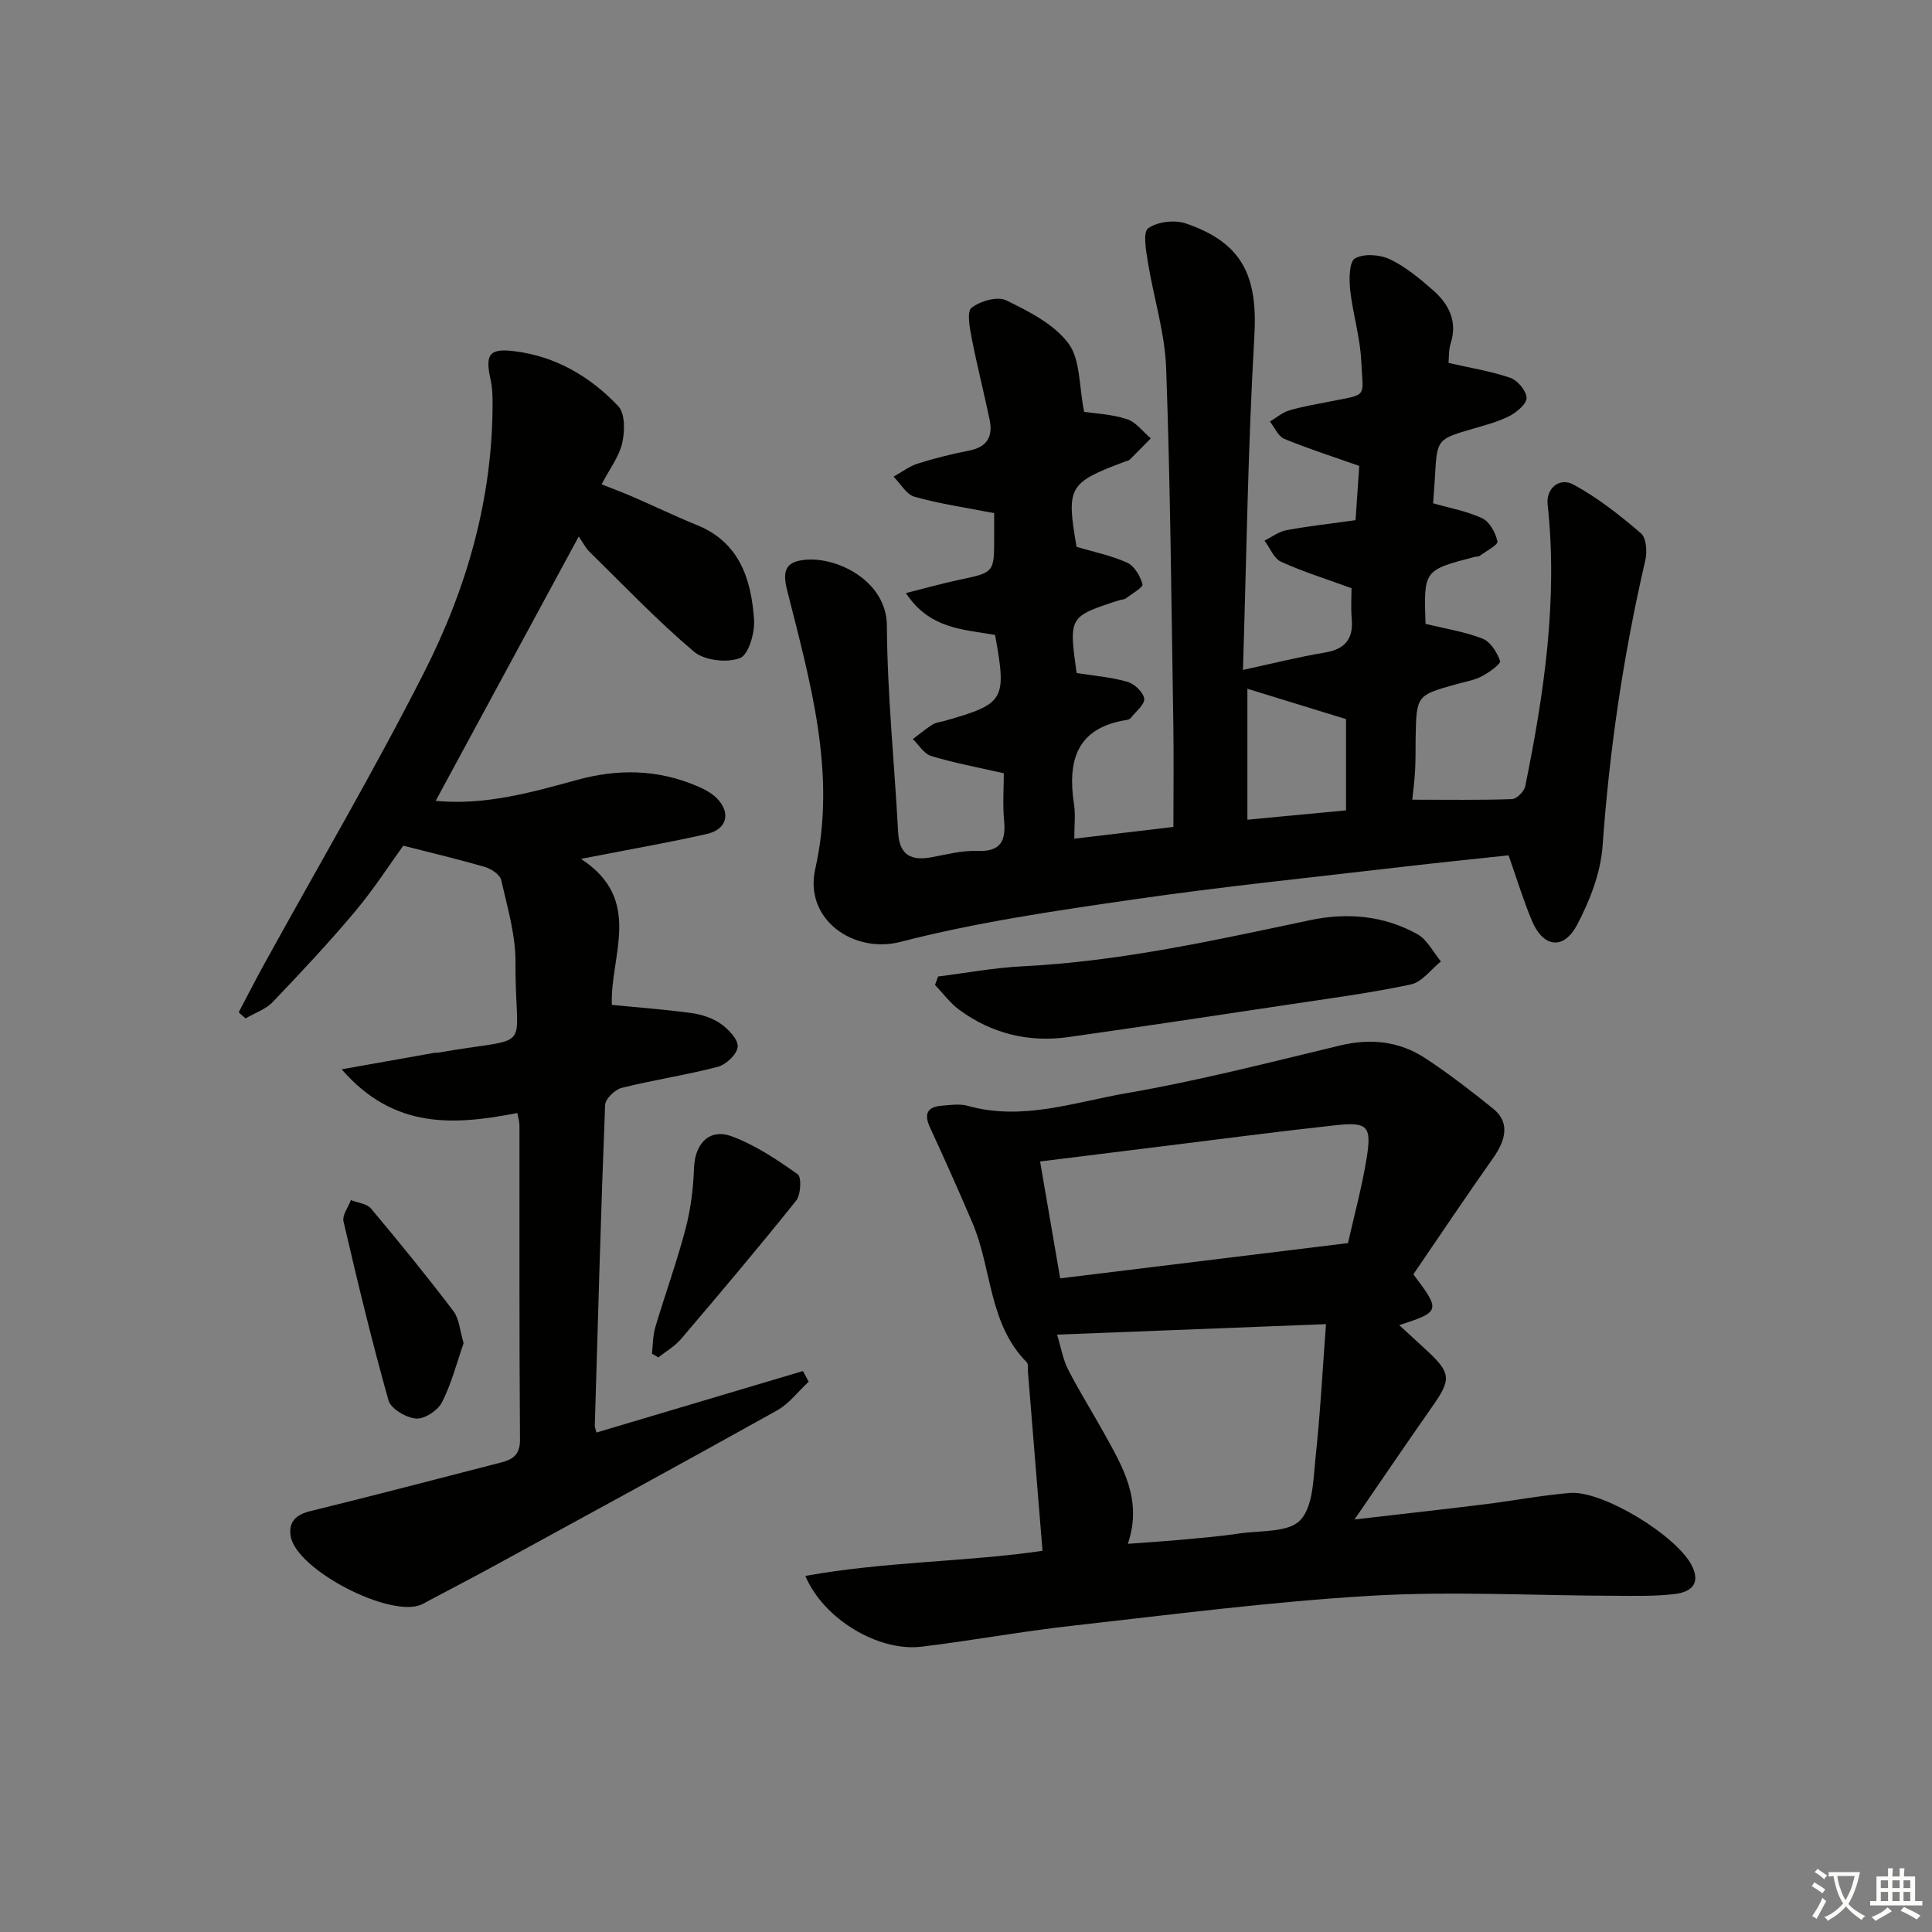 <svg enable-background="new 0 0 400 400" viewBox="0 0 400 400" xmlns="http://www.w3.org/2000/svg"><rect x="0" y="0" width="400" height="400" fill="#808080" stroke="none"/><path d="m377.9 391.2c-.2.3-.4.5-.6.8-.7-.6-1.4-1-2.2-1.5.2-.3.4-.5.5-.8.6.4 1.4.8 2.3 1.5zm-1.8 6.1c-.2-.2-.5-.4-.9-.6.4-.6.8-1.2 1.2-1.9s.7-1.3.9-1.9c.3.3.5.5.8.7-.7 1.3-1.4 2.6-2 3.7zm2.2-9c-.3.3-.5.5-.6.8-.6-.6-1.3-1.1-2-1.5.3-.3.5-.5.6-.7.6.5 1.3.9 2 1.4zm.3.2v-.9h2 4.5c-.3 1.3-.6 2.5-1 3.6s-.9 2.1-1.4 3c.4.5 1 1 1.6 1.4s1.2.8 1.9 1.1c-.3.2-.5.4-.8.8-.4-.3-1-.7-1.6-1.2s-1.2-1.1-1.6-1.6c-.5.6-1.1 1.1-1.7 1.6s-1.4.9-2.1 1.4c-.1-.3-.3-.5-.7-.8.6-.2 1.2-.5 1.9-1s1.4-1.1 2-1.8c-.5-.8-.9-1.6-1.2-2.5s-.6-2-.8-3.2c-.4.1-.7.1-1 .1zm2.5 2.7c.3 1 .7 1.7 1 2.2.3-.5.6-1.1 1-2s.6-1.9.9-3h-3.2-.4c.1.9.3 1.8.7 2.8z" fill="#fbfcfa"/><path d="m396.5 388.5v1.5 3.6h1.5v.9c-.4 0-1 0-1.7 0h-7.9c-.5 0-.9 0-1.2 0v-.9h1.3v-3.5c0-.7 0-1.2 0-1.6h2.4c0-.8 0-1.4 0-1.7h1c0 .3-.1.8-.1 1.7h1.5c0-.8 0-1.4 0-1.7h1c0 .3-.1.9-.1 1.7zm-8.2 9.2c-.2-.3-.5-.5-.8-.8.8-.3 1.4-.6 1.9-.9s1-.7 1.4-1.1c.3.3.6.5.9.8-1.6 1-2.8 1.6-3.4 2zm2.6-6.8v-1.6h-1.5v1.6zm0 2.7v-1.9h-1.5v1.9zm2.4-2.7v-1.6h-1.5v1.6zm0 2.7v-1.9h-1.5v1.9zm.2 2 .7-.8c.4.2.9.5 1.6.8s1.3.7 1.8 1c-.3.3-.5.6-.8.8-.4-.3-1.5-1-3.3-1.8zm2-4.7v-1.6h-1.4v1.6zm0 2.7v-1.9h-1.4v1.9z" fill="#fbfcfa"/><g fill="#010100"><path d="m207.83 160.1c-5.47-1.25-10.33-2.15-15.02-3.57-1.49-.45-2.56-2.3-3.82-3.51 1.36-1.02 2.67-2.12 4.11-3.03.67-.43 1.58-.48 2.37-.71 12.56-3.57 12.99-4.3 10.55-17.83-6.51-1.14-13.57-1.19-18.46-8.66 4.11-1.03 7.51-2 10.97-2.73 7.29-1.54 7.3-1.49 7.3-8.68 0-1.95 0-3.9 0-5.14-5.96-1.17-11.31-1.93-16.48-3.39-1.7-.48-2.91-2.72-4.34-4.16 1.67-.93 3.25-2.16 5.04-2.72 3.47-1.1 7.03-1.98 10.61-2.68 3.73-.73 4.95-2.94 4.23-6.39-1.18-5.66-2.62-11.26-3.72-16.94-.41-2.1-1.03-5.46-.02-6.24 1.81-1.39 5.36-2.43 7.17-1.54 4.7 2.29 9.9 4.92 12.89 8.92 2.5 3.35 2.16 8.82 3.25 14.17 2.15.33 5.64.47 8.84 1.5 1.89.6 3.32 2.61 4.96 3.99-1.45 1.47-2.9 2.96-4.37 4.41-.22.21-.61.26-.92.38-11.78 4.41-12.22 5.21-10.08 17.67 3.6 1.07 7.22 1.79 10.48 3.28 1.49.68 2.71 2.77 3.17 4.46.17.62-2.17 1.97-3.42 2.91-.37.28-.96.26-1.43.41-10.41 3.38-10.41 3.38-8.79 15.06 3.45.55 7.07.84 10.5 1.81 1.45.41 3.3 2.15 3.49 3.49.17 1.18-1.72 2.66-2.74 3.97-.18.24-.56.4-.87.45-10.44 1.62-12.3 8.49-10.91 17.53.32 2.09.05 4.26.05 7.05 7.02-.83 13.51-1.6 20.52-2.43 0-7.4.1-14.5-.02-21.6-.4-24.46-.6-48.94-1.48-73.39-.27-7.36-2.6-14.63-3.79-21.97-.38-2.38-1.06-6.19.07-6.99 1.92-1.37 5.48-1.79 7.8-1 11.76 4.03 14.9 10.91 14.18 23.4-1.33 22.91-1.63 45.87-2.36 69.04 6.3-1.36 11.58-2.7 16.93-3.59 4.19-.7 5.96-2.79 5.59-6.99-.2-2.3-.04-4.64-.04-6.34-5.11-1.87-9.98-3.38-14.58-5.47-1.5-.68-2.31-2.88-3.44-4.38 1.52-.75 2.98-1.88 4.59-2.17 4.68-.86 9.42-1.39 14.26-2.06.3-4.31.55-8.06.77-11.24-5.44-1.92-10.56-3.55-15.52-5.6-1.27-.52-2-2.35-2.97-3.58 1.32-.79 2.55-1.87 3.98-2.3 2.7-.81 5.5-1.27 8.27-1.82 8.17-1.63 7.02-.63 6.65-8.43-.23-4.92-1.75-9.76-2.29-14.68-.24-2.22-.22-5.84.99-6.54 1.83-1.05 5.15-.82 7.23.17 3.25 1.54 6.15 3.97 8.89 6.37 3.29 2.88 5.17 6.43 3.69 11.08-.43 1.36-.33 2.88-.44 4.01 4.49 1.03 8.76 1.7 12.78 3.08 1.51.52 3.3 2.64 3.38 4.12.07 1.22-1.98 2.98-3.48 3.76-2.33 1.21-4.95 1.89-7.5 2.63-7.54 2.2-7.55 2.17-7.98 9.84-.1 1.82-.25 3.64-.39 5.63 3.39.98 6.99 1.61 10.18 3.11 1.53.72 2.76 3.01 3.14 4.79.15.71-2.35 2.01-3.68 2.99-.24.18-.65.12-.97.2-10.62 2.75-10.62 2.75-10.24 13.87 3.95.97 8.04 1.6 11.8 3.06 1.64.64 3.01 2.84 3.64 4.64.2.56-2.27 2.37-3.76 3.15-1.59.83-3.45 1.14-5.2 1.62-8.36 2.33-8.37 2.32-8.53 11.21-.04 2.17.02 4.34-.1 6.5-.11 2.11-.39 4.22-.59 6.23 7.14 0 13.9.11 20.64-.12.97-.03 2.52-1.58 2.74-2.65 3.92-19.27 6.78-38.63 4.64-58.39-.35-3.19 2.36-5.71 5.38-4.07 5.01 2.72 9.6 6.35 13.95 10.08 1.12.95 1.3 3.84.89 5.61-4.52 19.47-7.42 39.14-8.84 59.09-.4 5.58-2.63 11.34-5.28 16.35-2.8 5.3-7.01 4.7-9.34-.81-1.78-4.23-3.11-8.65-4.85-13.57-6.86.74-14.25 1.48-21.63 2.34-18.63 2.19-37.31 4.08-55.88 6.77-16.23 2.35-32.57 4.72-48.41 8.81-9.64 2.49-19.98-4.62-17.62-15.1 4.47-19.88-1.08-38.83-5.85-57.82-1.06-4.2-.08-5.94 4.16-6.22 6.63-.43 16.47 4.6 16.52 13.66.08 14.27 1.57 28.53 2.33 42.8.26 4.79 2.75 5.94 7 5.14 3.1-.58 6.26-1.41 9.36-1.29 4.8.18 5.98-1.95 5.58-6.26-.32-3.43-.06-6.91-.06-9.82zm70.85 7.68c0-6.91 0-13.33 0-18.9-7.12-2.19-13.77-4.24-20.42-6.28v27.11c6.84-.66 13.41-1.27 20.42-1.93z"/><path d="m123.49 296.59c14.46-4.31 28.61-8.52 42.75-12.73.4.73.8 1.47 1.19 2.2-2.17 2.02-4.05 4.56-6.56 5.96-19.45 10.85-39.01 21.5-58.56 32.18-4.38 2.39-8.8 4.69-13.21 7.03-.59.31-1.16.66-1.76.94-6.47 2.98-26.09-7.18-27.17-14.17-.45-2.95 1.12-4.41 4.08-5.14 13.21-3.24 26.36-6.68 39.53-10.08 2.4-.62 3.91-1.6 3.88-4.72-.17-21.66-.09-43.33-.11-65 0-.78-.25-1.57-.43-2.62-12.98 2.49-25.48 3.51-36.38-9.05 7.24-1.29 13.18-2.35 19.11-3.4.33-.06.67-.01 1-.07 20.23-3.55 15.75.65 15.88-18.61.04-5.7-1.68-11.46-2.96-17.1-.25-1.12-2.04-2.32-3.34-2.7-5.3-1.56-10.69-2.82-16.94-4.42-2.73 3.77-6.04 8.93-9.95 13.59-5.44 6.48-11.24 12.68-17.09 18.79-1.46 1.52-3.72 2.27-5.61 3.38-.47-.42-.95-.84-1.42-1.26 1.78-3.37 3.5-6.76 5.34-10.09 11.06-20.08 22.68-39.87 33.05-60.3 8.87-17.46 14.25-36.16 14.17-56.05-.01-1.49-.07-3.01-.39-4.45-1.19-5.3-.35-6.62 4.8-6 8.6 1.03 15.81 5.25 21.62 11.4 1.43 1.51 1.37 5.21.81 7.63-.64 2.8-2.58 5.31-4.26 8.54 2.37.95 4.46 1.72 6.51 2.61 4.4 1.91 8.73 4.01 13.18 5.81 8.9 3.59 11.29 11.25 11.87 19.63.19 2.7-1.15 7.27-2.93 7.94-2.7 1.02-7.35.49-9.51-1.34-7.6-6.43-14.51-13.69-21.63-20.68-.82-.8-1.35-1.9-2.23-3.16-10.13 18.72-19.82 36.61-29.62 54.73 10.09.97 19.68-1.69 29.17-4.31 8.54-2.36 16.73-2.23 24.86 1.21 1.5.63 3.07 1.43 4.19 2.57 2.96 3 2.1 6.42-2.03 7.37-7.44 1.7-14.97 3-22.46 4.47-.78.15-1.56.3-3.65.7 13.01 8.47 5.99 20.05 6.4 30.23 5.54.55 11.06.95 16.53 1.7 2.09.29 4.33 1.02 6.03 2.22 1.59 1.13 3.6 3.22 3.49 4.75-.1 1.52-2.4 3.7-4.11 4.15-6.56 1.72-13.32 2.71-19.9 4.36-1.4.35-3.39 2.27-3.44 3.53-.87 22.11-1.48 44.23-2.13 66.35-.04.31.13.63.34 1.48z"/><path d="m292.62 263.83c5.68 7.54 5.61 7.75-2.92 10.53 1.94 1.78 3.75 3.44 5.55 5.1 5.19 4.78 5.27 6.09 1.32 11.71-5.23 7.45-10.34 14.99-16.13 23.42 9.56-1.11 18.17-2.06 26.78-3.12 5.93-.73 11.82-1.86 17.76-2.37 6.86-.58 22.32 8.94 25.35 15.15 1.91 3.92-.58 5.42-3.62 5.78-4.11.49-8.31.37-12.47.36-16.82-.04-33.69-.99-50.45 0-20.7 1.22-41.33 3.91-61.96 6.22-10.38 1.16-20.68 3.07-31.06 4.32-8.89 1.07-20.25-5.69-24.03-14.65 16.56-3.01 33.26-2.88 49.1-5.2-1.03-12.7-2.03-24.9-3.02-37.1-.05-.66.12-1.57-.25-1.94-7.92-8-7.18-19.36-11.23-28.84-2.84-6.66-5.8-13.28-8.83-19.86-1.26-2.75-.48-4.16 2.41-4.41 1.82-.15 3.78-.45 5.47.03 11.3 3.16 22.1-.78 32.89-2.64 14.86-2.56 29.51-6.35 44.19-9.87 6.37-1.52 12.29-.87 17.66 2.67 4.86 3.19 9.48 6.77 14.01 10.42 3.23 2.6 2.94 6.02.05 10.14-5.63 7.98-11.07 16.11-16.57 24.15zm-59.11 55.8c4.42-.33 8.02-.56 11.62-.89 3.8-.35 7.6-.67 11.37-1.24 4.38-.66 10.21-.15 12.69-2.74 2.72-2.85 2.71-8.62 3.2-13.19.96-8.97 1.44-17.99 2.14-27.42-19.13.75-36.96 1.44-55.67 2.17.83 2.72 1.21 5.16 2.29 7.25 2.35 4.57 5.1 8.93 7.59 13.43 3.77 6.83 7.83 13.62 4.77 22.63zm-14.01-54.96c19.81-2.43 39.37-4.82 59.58-7.3 1.26-5.59 2.87-11.48 3.85-17.47 1.11-6.8.26-7.66-6.52-6.92-12.02 1.31-24.02 2.9-36.02 4.38-8.32 1.03-16.63 2.06-25.05 3.11 1.39 8.12 2.73 15.93 4.16 24.2z"/><path d="m194.23 202.17c5.84-.73 11.66-1.82 17.53-2.11 20.17-1.01 39.77-5.39 59.42-9.54 7.76-1.64 15.3-.97 22.24 2.87 2.05 1.13 3.3 3.73 4.91 5.66-2.06 1.65-3.92 4.28-6.23 4.77-8.43 1.79-17.01 2.91-25.54 4.2-15.1 2.27-30.2 4.55-45.31 6.69-8.25 1.17-15.89-.69-22.62-5.62-1.92-1.4-3.38-3.43-5.05-5.17.21-.59.43-1.17.65-1.75z"/><path d="m134.98 280.27c.21-1.82.17-3.71.68-5.44 2.03-6.82 4.46-13.52 6.27-20.39 1.08-4.09 1.61-8.4 1.76-12.63.18-5 3.14-8.27 7.82-6.54 4.87 1.8 9.37 4.82 13.65 7.85.82.58.65 4.23-.33 5.46-7.76 9.71-15.79 19.2-23.85 28.67-1.28 1.5-3.11 2.54-4.68 3.79-.44-.26-.88-.51-1.32-.77z"/><path d="m95.99 278.08c-1.38 3.94-2.49 8.31-4.47 12.23-.86 1.69-3.61 3.52-5.36 3.39-2.05-.15-5.22-2.01-5.72-3.75-3.46-12.26-6.43-24.65-9.32-37.06-.3-1.28.98-2.94 1.53-4.42 1.42.56 3.31.72 4.17 1.75 5.84 6.96 11.57 14.01 17.06 21.24 1.2 1.57 1.31 3.98 2.11 6.62z"/></g></svg>